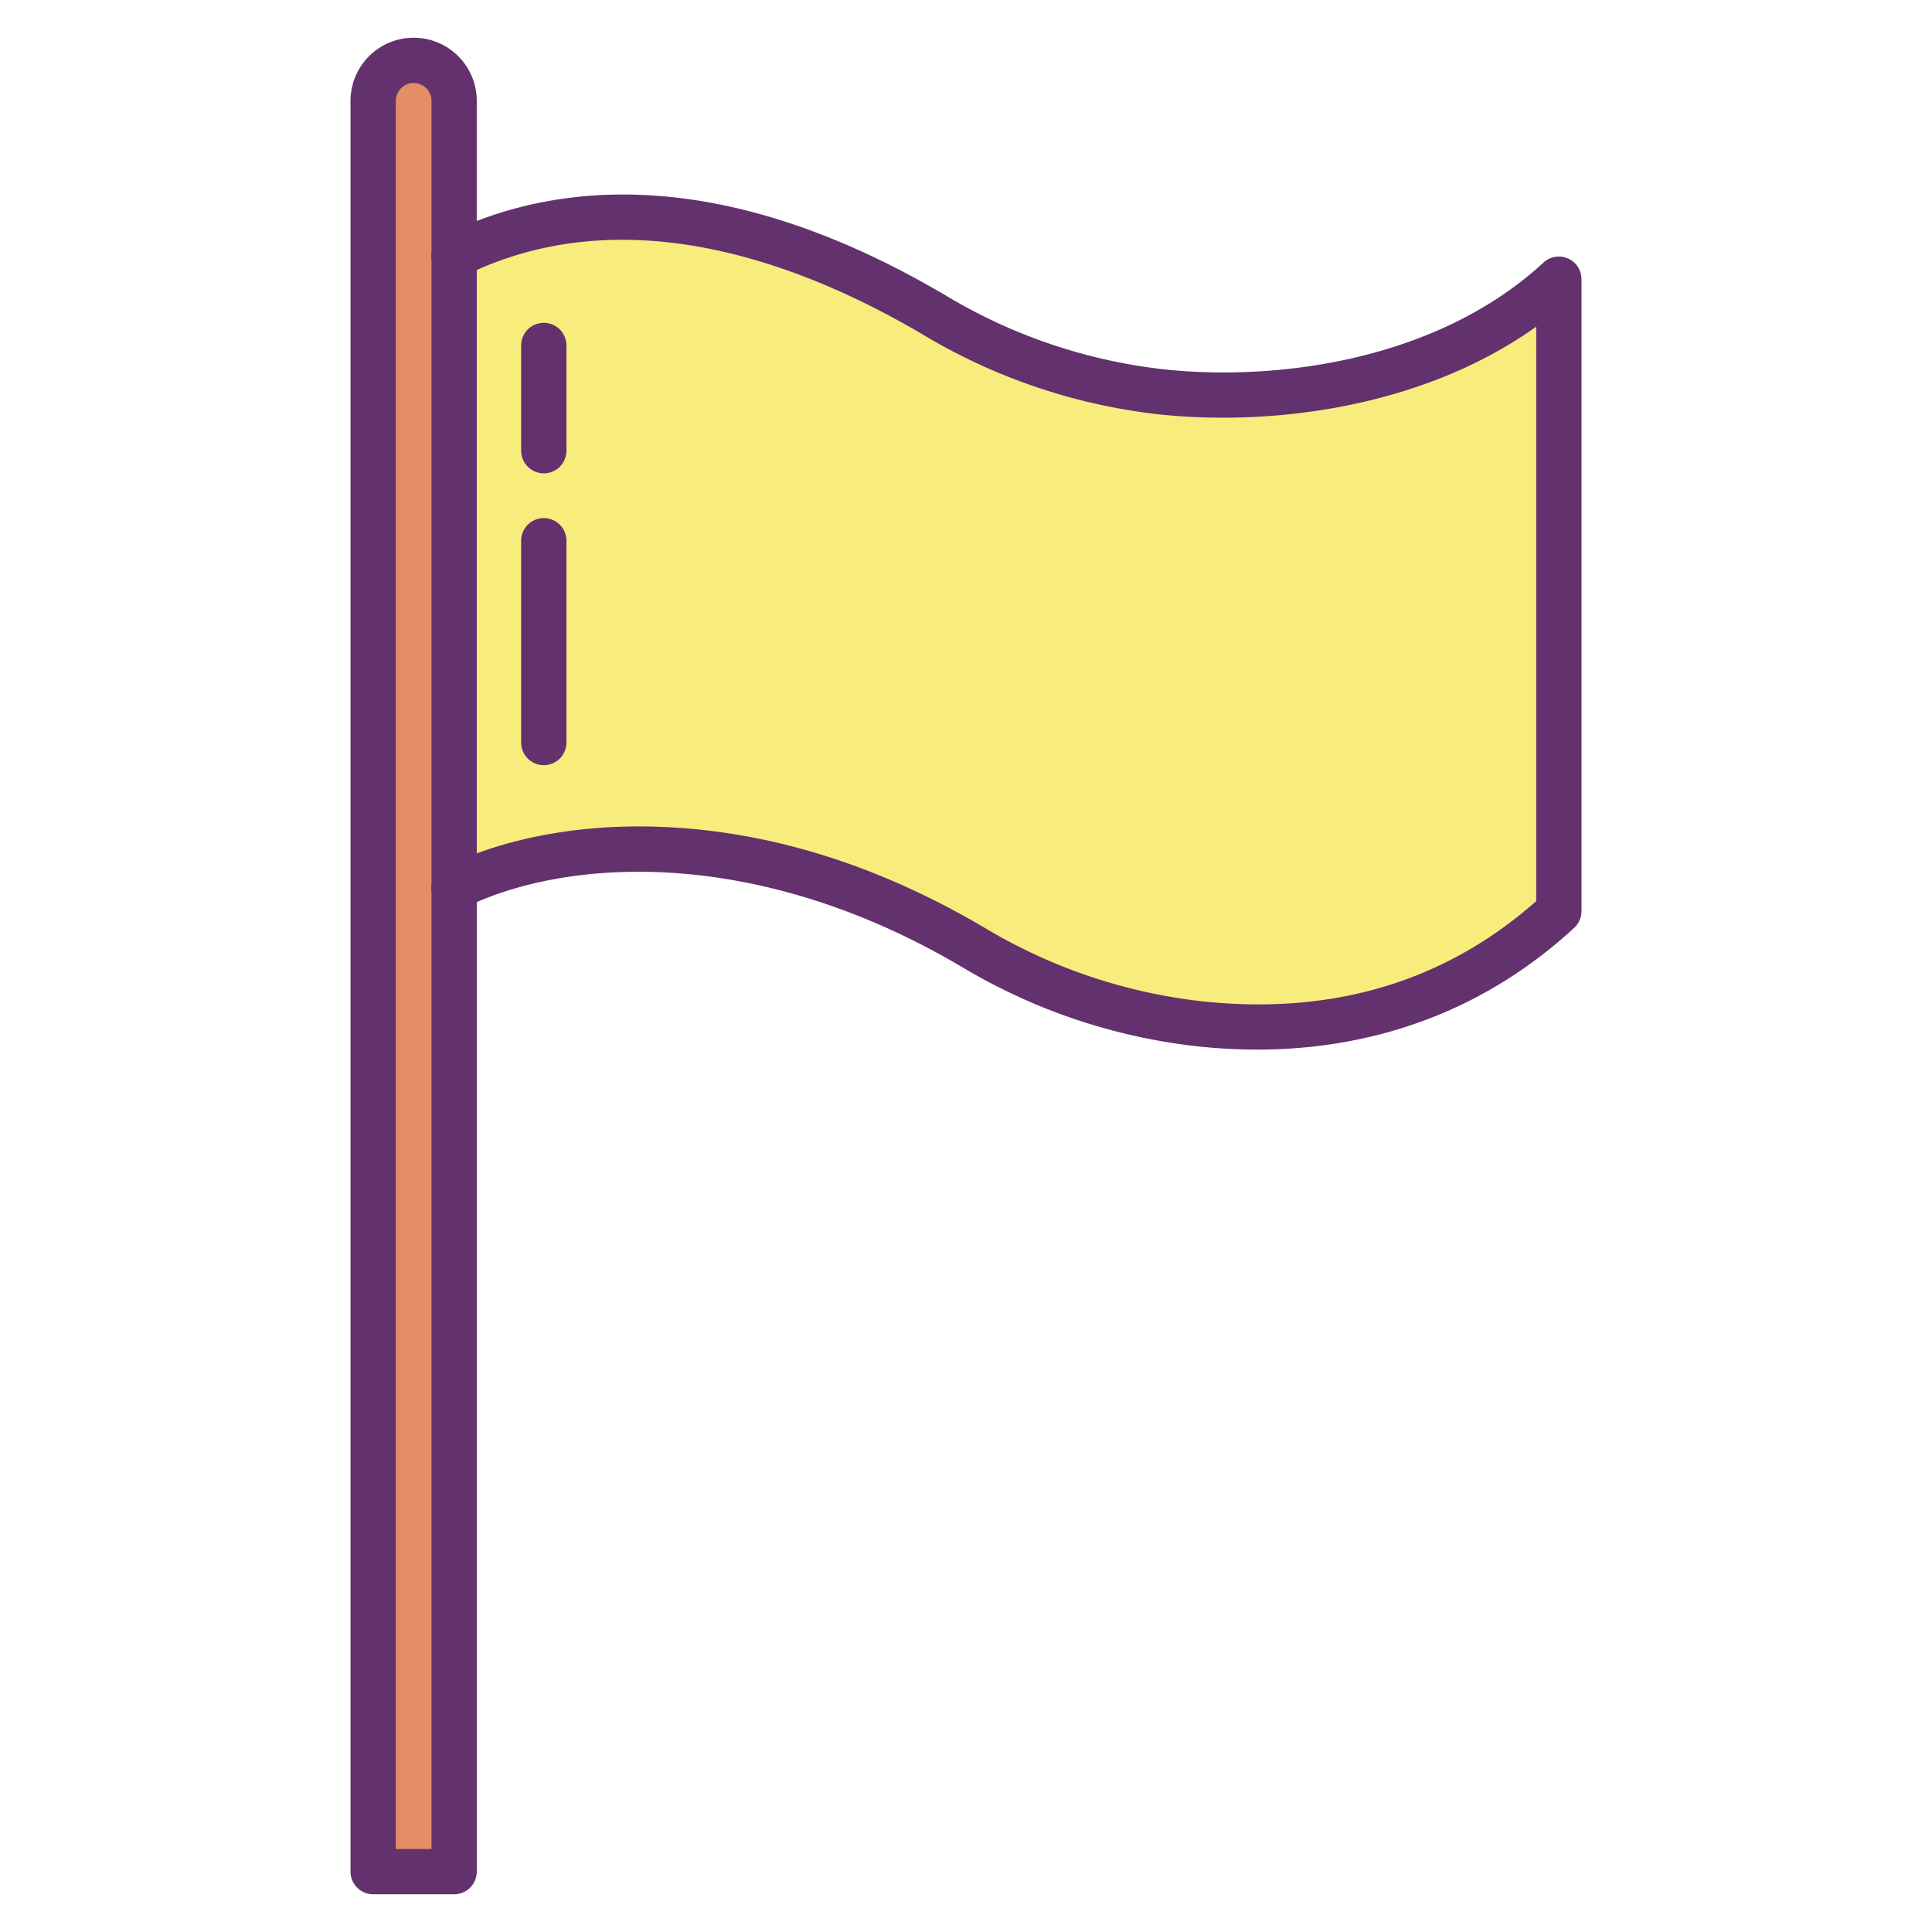 <svg id="Layer_1" height="512" viewBox="0 0 512 512" width="512" xmlns="http://www.w3.org/2000/svg" data-name="Layer 1"><path d="m413.11 73.99v167.48c-31.18 28.8-67.22 32.91-95.47 29.82a149.878 149.878 0 0 1 -59.81-20.28c-59.68-35.23-112.03-28.38-137.48-15.79v-167.48c25.42-12.59 67.66-19.44 127.33 15.79a149.983 149.983 0 0 0 59.81 20.28c28.26 3.09 74.44-1.02 105.62-29.82z" fill="#f8ec7d"/><path d="m120.35 235.22v260.78h-21.46v-469.27a10.73 10.73 0 1 1 21.46 0z" fill="#e48e66"/><g fill="#63316d"><path d="m98.89 502h21.46a6 6 0 0 0 6-6v-256.935c27.205-11.79 75.71-14.009 128.429 17.111a154.863 154.863 0 0 0 62.208 21.078 148.353 148.353 0 0 0 16.153.9c32.21 0 61.017-11.006 84.042-32.272a6 6 0 0 0 1.928-4.408v-167.484a6 6 0 0 0 -10.071-4.407c-28.047 25.906-70.515 31.584-100.9 28.263a143.068 143.068 0 0 1 -57.409-19.483c-55.949-33.033-97.457-30.145-124.38-19.8v-31.833a16.73 16.73 0 0 0 -33.46 0v469.27a6 6 0 0 0 6 6zm145.74-413.3a154.959 154.959 0 0 0 62.208 21.077c29.6 3.239 69.906-1.531 100.272-23.2v152.229c-24.194 21.4-54.06 30.319-88.819 26.52a142.966 142.966 0 0 1 -57.411-19.483c-27.706-16.356-56.083-25.323-84.344-26.654-22.416-1.056-39.289 2.961-50.186 6.962v-154.598c41.888-18.697 87.25-1.178 118.28 17.147zm-139.74-61.97a4.737 4.737 0 0 1 4.73-4.73 4.736 4.736 0 0 1 4.73 4.73v40a6 6 0 0 0 0 2.154v165.327a6 6 0 0 0 0 2.154v253.635h-9.46z"/><path d="m144.11 125.44a6 6 0 0 0 6-6v-27.89a6 6 0 0 0 -12 0v27.89a6 6 0 0 0 6 6z"/><path d="m144.11 202.78a6 6 0 0 0 6-6v-53.48a6 6 0 0 0 -12 0v53.48a6 6 0 0 0 6 6z"/></g></svg>